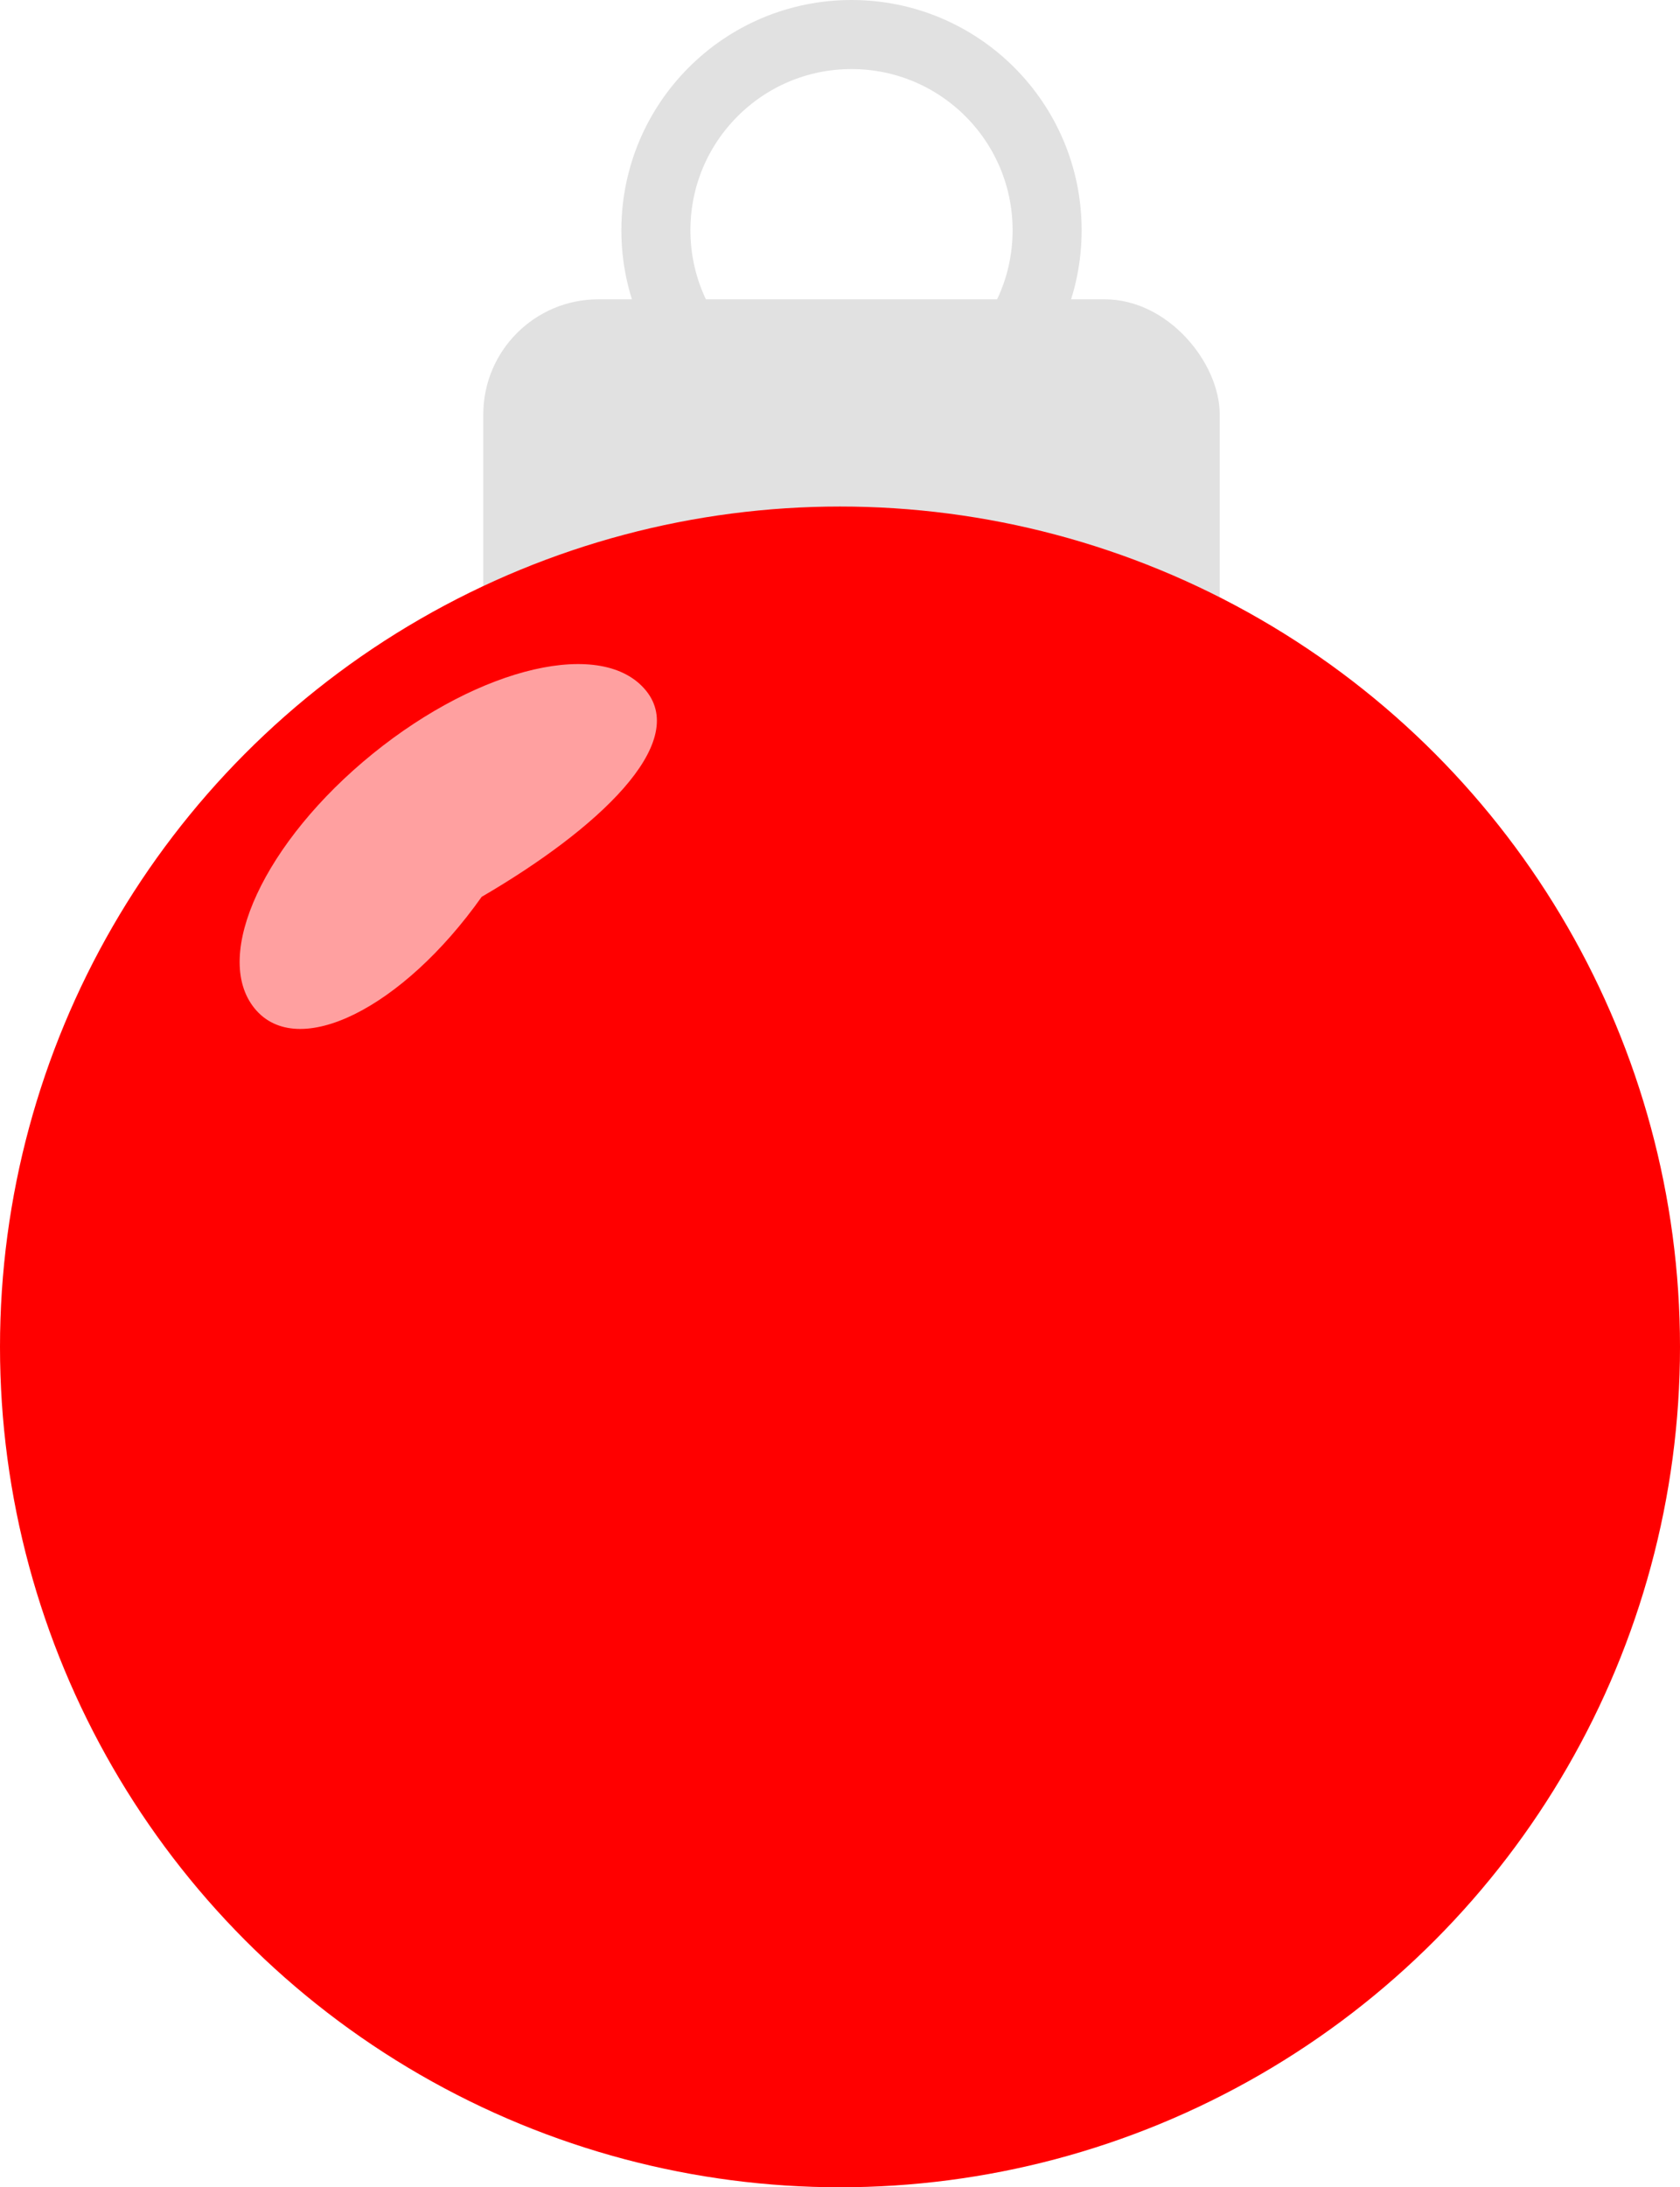 <svg width="73" height="95" viewBox="0 0 73 95" fill="none" xmlns="http://www.w3.org/2000/svg">
<rect x="21" y="13" width="32" height="18" rx="5" fill="#E1E1E1"/>
<circle cx="36.5" cy="58.5" r="36.5" fill="#FF0000"/>
<circle cx="37" cy="10" r="8.5" stroke="#E1E1E1" stroke-width="3"/>
<path d="M28.074 30C29.935 32.297 26 36 20.93 38.952C17.5 43.794 12.921 46.09 11.059 43.794C9.197 41.497 11.497 36.548 16.195 32.739C20.894 28.93 26.212 27.703 28.074 30Z" fill="#FFA0A0"/>
</svg>
